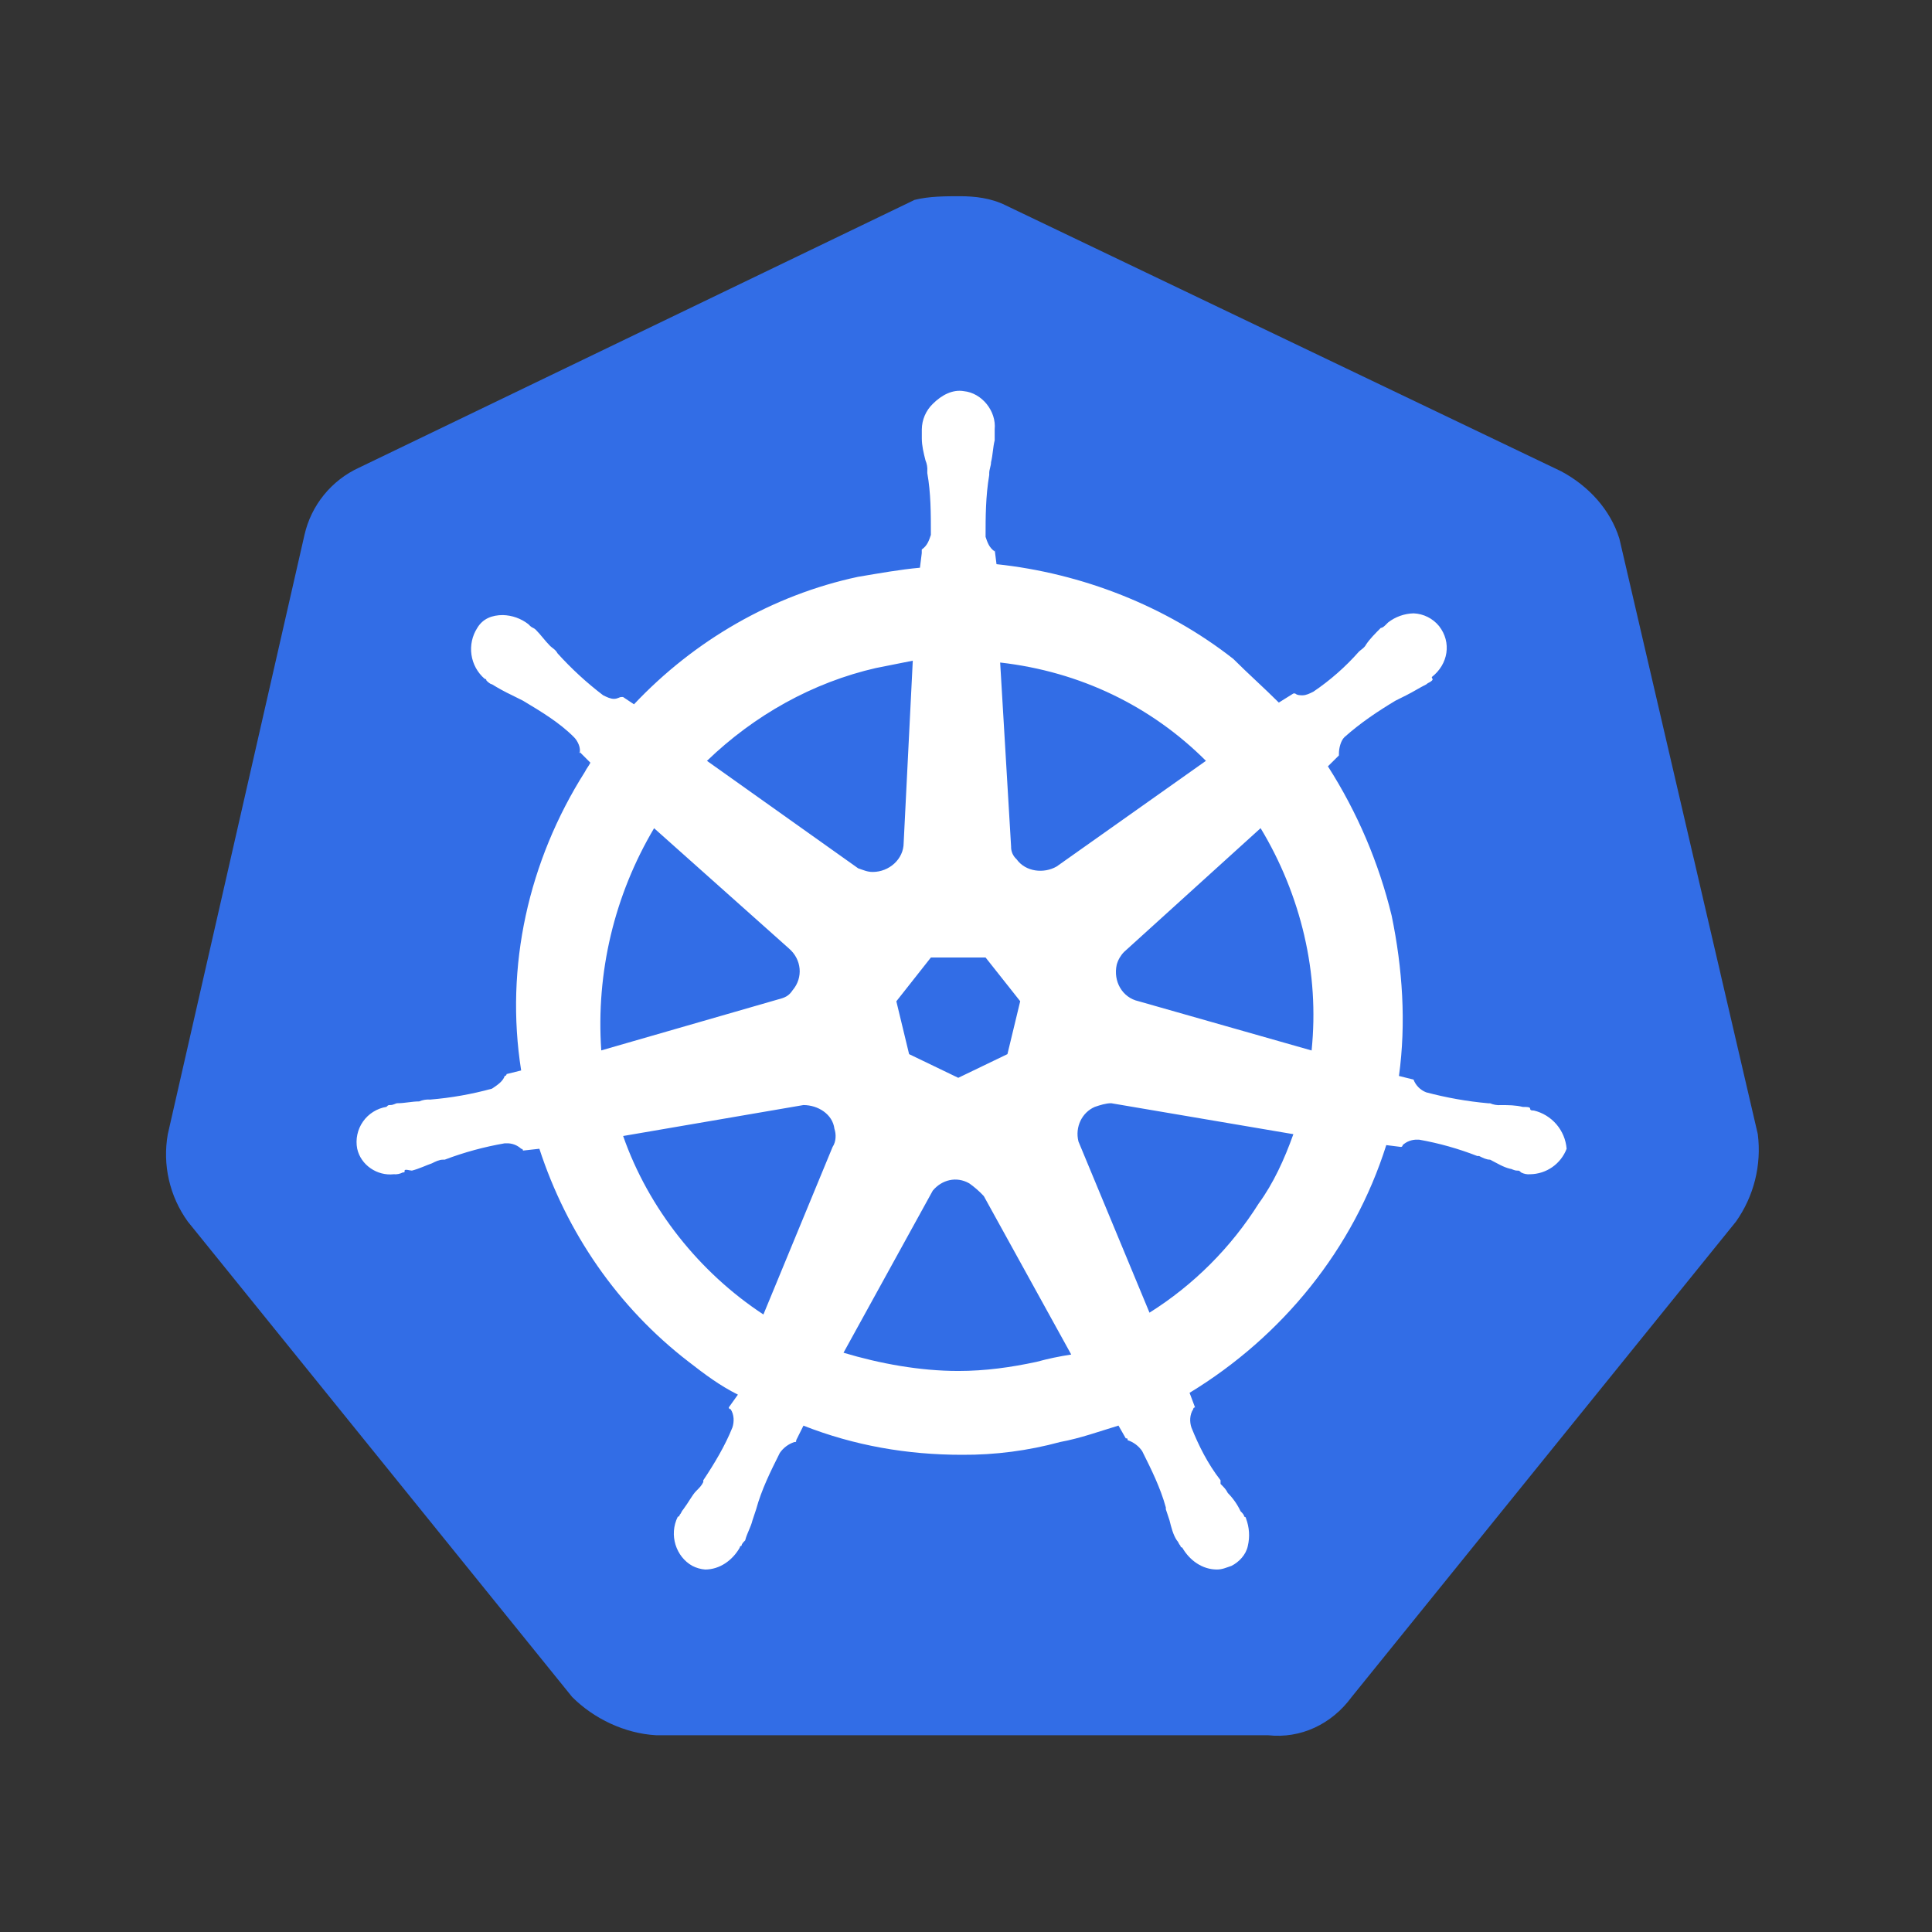 <svg width="128" height="128" viewBox="0 0 128 128" fill="none" xmlns="http://www.w3.org/2000/svg">
<rect x="0" y="0" width="128" height="128" fill="#333333" stroke="none"/>
<path d="M107.288 35.686C106.685 33.755 105.237 32.186 103.427 31.222L66.628 13.604C65.663 13.121 64.577 13 63.611 13C62.646 13 61.56 13 60.595 13.242L23.796 30.98C22.889 31.395 22.09 32.014 21.461 32.788C20.832 33.562 20.391 34.471 20.171 35.444L11.117 75.143C10.939 76.149 10.964 77.179 11.193 78.174C11.421 79.169 11.847 80.109 12.445 80.936L37.906 112.429C39.353 113.878 41.404 114.846 43.456 114.963H84C86.172 115.205 88.223 114.239 89.551 112.429L115.011 80.936C116.201 79.254 116.718 77.187 116.459 75.143L107.288 35.686Z" fill="#326DE6"/>
<path d="M101.618 73.574C101.498 73.574 101.377 73.574 101.377 73.453C101.377 73.332 101.135 73.337 100.889 73.337C100.407 73.216 99.924 73.216 99.441 73.216C99.194 73.235 98.945 73.193 98.717 73.095H98.596C97.211 72.971 95.838 72.728 94.494 72.371C94.301 72.298 94.127 72.185 93.981 72.039C93.836 71.893 93.723 71.719 93.65 71.526L92.684 71.285C93.167 67.786 92.925 64.165 92.201 60.667C91.35 57.158 89.923 53.814 87.978 50.772L88.707 50.049V49.928C88.707 49.565 88.828 49.083 89.068 48.842C90.155 47.877 91.241 47.153 92.447 46.425L93.171 46.063C93.654 45.822 94.016 45.58 94.498 45.34C94.619 45.219 94.74 45.219 94.861 45.098C94.981 44.977 94.861 44.977 94.861 44.856C95.946 44.007 96.188 42.563 95.343 41.481C95.137 41.228 94.88 41.023 94.589 40.877C94.298 40.731 93.98 40.649 93.654 40.636C93.041 40.652 92.449 40.863 91.965 41.239L91.844 41.36C91.723 41.481 91.602 41.6 91.482 41.6C91.12 41.963 90.758 42.325 90.516 42.687C90.396 42.928 90.155 43.049 90.034 43.17C89.144 44.179 88.131 45.07 87.017 45.824C86.776 45.945 86.534 46.066 86.293 46.066C86.173 46.066 85.931 46.066 85.81 45.945H85.69L84.725 46.548C83.759 45.582 82.673 44.618 81.708 43.652C77.243 40.153 71.692 37.981 66.021 37.378L65.9 36.412V36.533C65.539 36.291 65.418 35.93 65.297 35.568C65.297 34.24 65.297 32.913 65.539 31.465V31.344C65.539 31.103 65.659 30.862 65.659 30.62C65.78 30.138 65.78 29.655 65.9 29.172V28.448C66.021 27.24 65.055 26.032 63.849 25.914C63.125 25.793 62.401 26.156 61.798 26.759C61.572 26.978 61.391 27.241 61.266 27.531C61.142 27.821 61.076 28.133 61.073 28.448V29.051C61.073 29.535 61.194 30.017 61.315 30.499C61.413 30.727 61.455 30.976 61.436 31.224V31.344C61.673 32.669 61.673 33.996 61.673 35.439C61.552 35.801 61.431 36.163 61.069 36.404V36.647L60.949 37.613C59.621 37.733 58.294 37.974 56.846 38.216C51.175 39.424 45.986 42.438 42.004 46.662L41.28 46.18H41.159C41.039 46.18 40.918 46.301 40.677 46.301C40.435 46.301 40.194 46.18 39.953 46.059C38.864 45.229 37.854 44.3 36.936 43.283C36.816 43.043 36.574 42.922 36.453 42.801C36.092 42.438 35.85 42.077 35.489 41.715C35.368 41.594 35.247 41.594 35.126 41.474L35.005 41.353C34.521 40.977 33.929 40.766 33.316 40.75C32.592 40.75 31.989 40.991 31.626 41.594C31.285 42.12 31.146 42.753 31.235 43.374C31.323 43.995 31.634 44.563 32.11 44.973C32.126 44.972 32.142 44.975 32.156 44.981C32.171 44.987 32.184 44.996 32.196 45.007C32.207 45.019 32.216 45.032 32.222 45.047C32.228 45.062 32.231 45.078 32.23 45.093C32.23 45.093 32.471 45.335 32.592 45.335C33.021 45.601 33.464 45.843 33.92 46.059L34.651 46.424C35.859 47.149 37.067 47.873 38.028 48.84C38.27 49.082 38.512 49.564 38.391 49.927V49.806L39.115 50.53C38.994 50.772 38.873 50.892 38.753 51.134C35.01 57.043 33.442 64.041 34.528 70.92L33.562 71.16C33.562 71.177 33.559 71.192 33.553 71.207C33.547 71.222 33.538 71.235 33.527 71.247C33.516 71.258 33.502 71.267 33.488 71.273C33.473 71.279 33.457 71.282 33.441 71.281C33.32 71.644 32.959 71.884 32.596 72.126C31.256 72.494 29.884 72.737 28.499 72.85C28.252 72.831 28.003 72.872 27.775 72.971C27.293 72.971 26.811 73.092 26.327 73.092C26.206 73.092 26.086 73.213 25.845 73.213C25.724 73.213 25.724 73.213 25.603 73.333C25.292 73.383 24.993 73.496 24.726 73.664C24.458 73.831 24.227 74.051 24.047 74.31C23.866 74.569 23.739 74.862 23.674 75.17C23.608 75.479 23.605 75.798 23.666 76.108C23.907 77.195 24.994 77.918 26.082 77.797C26.291 77.816 26.501 77.774 26.686 77.677C26.807 77.677 26.807 77.677 26.807 77.556C26.807 77.435 27.169 77.556 27.29 77.556C27.772 77.435 28.255 77.195 28.616 77.074C28.858 76.953 29.1 76.832 29.34 76.832H29.461C30.75 76.343 32.084 75.98 33.442 75.747H33.563C33.92 75.737 34.266 75.866 34.529 76.108C34.544 76.108 34.56 76.111 34.575 76.117C34.59 76.123 34.603 76.132 34.615 76.143C34.626 76.154 34.635 76.168 34.641 76.182C34.647 76.197 34.65 76.213 34.649 76.229L35.735 76.108C37.545 81.659 40.924 86.606 45.63 90.226C46.716 91.07 47.681 91.794 48.888 92.399L48.285 93.243C48.285 93.259 48.288 93.275 48.293 93.29C48.299 93.304 48.308 93.317 48.319 93.329C48.33 93.34 48.344 93.349 48.358 93.355C48.373 93.36 48.389 93.363 48.405 93.363C48.646 93.725 48.646 94.208 48.525 94.571C48.043 95.78 47.317 96.988 46.595 98.071V98.191C46.475 98.433 46.354 98.553 46.112 98.795C45.87 99.037 45.63 99.519 45.267 100.003C45.147 100.124 45.147 100.245 45.027 100.366C45.027 100.382 45.024 100.398 45.018 100.412C45.012 100.427 45.003 100.44 44.992 100.452C44.981 100.463 44.967 100.472 44.952 100.477C44.938 100.483 44.922 100.486 44.906 100.486C44.303 101.694 44.785 103.141 45.871 103.744C46.134 103.879 46.421 103.962 46.716 103.985C47.681 103.985 48.525 103.382 49.009 102.538C49.008 102.522 49.011 102.506 49.017 102.491C49.023 102.476 49.032 102.463 49.043 102.452C49.054 102.44 49.067 102.431 49.082 102.425C49.097 102.419 49.113 102.416 49.129 102.417C49.129 102.296 49.249 102.175 49.37 102.055C49.491 101.572 49.733 101.211 49.853 100.727L50.094 100.003C50.457 98.676 51.06 97.469 51.663 96.263C51.896 95.922 52.236 95.668 52.628 95.539C52.749 95.539 52.749 95.539 52.749 95.418L53.231 94.453C56.61 95.78 60.11 96.384 63.73 96.384C65.929 96.399 68.119 96.113 70.241 95.536C71.568 95.294 72.896 94.812 74.103 94.449L74.585 95.294C74.706 95.294 74.706 95.294 74.706 95.415C75.098 95.543 75.438 95.798 75.671 96.139C76.274 97.347 76.879 98.556 77.24 99.874V99.995L77.481 100.718C77.602 101.202 77.723 101.684 77.964 102.045C78.085 102.166 78.085 102.287 78.205 102.408C78.205 102.424 78.208 102.44 78.214 102.455C78.22 102.469 78.229 102.483 78.24 102.494C78.251 102.505 78.265 102.514 78.28 102.52C78.294 102.526 78.31 102.529 78.326 102.529C78.809 103.379 79.656 103.984 80.622 103.984C80.983 103.984 81.225 103.863 81.588 103.743C82.07 103.502 82.552 103.019 82.673 102.416C82.814 101.814 82.772 101.183 82.552 100.605C82.552 100.589 82.55 100.574 82.544 100.559C82.538 100.544 82.529 100.531 82.518 100.519C82.507 100.508 82.493 100.499 82.479 100.493C82.464 100.487 82.448 100.484 82.432 100.485C82.432 100.365 82.311 100.244 82.191 100.123C81.98 99.675 81.694 99.266 81.346 98.915C81.225 98.674 81.104 98.553 80.864 98.312V98.071C80.019 96.985 79.415 95.778 78.933 94.571C78.812 94.209 78.812 93.727 79.053 93.363C79.053 93.347 79.056 93.331 79.062 93.317C79.068 93.302 79.077 93.288 79.088 93.277C79.099 93.266 79.113 93.257 79.128 93.251C79.142 93.246 79.158 93.243 79.174 93.243L78.812 92.278C84.963 88.536 89.672 82.745 91.844 75.866L92.81 75.987C92.826 75.988 92.841 75.985 92.856 75.979C92.871 75.973 92.884 75.964 92.895 75.953C92.907 75.941 92.915 75.928 92.921 75.913C92.927 75.898 92.93 75.882 92.929 75.866C93.192 75.625 93.538 75.496 93.895 75.505H94.016C95.335 75.739 96.629 76.102 97.877 76.59H97.998C98.239 76.711 98.48 76.832 98.722 76.832C99.205 77.074 99.566 77.315 100.049 77.435C100.169 77.435 100.29 77.556 100.532 77.556C100.653 77.556 100.653 77.556 100.774 77.677C100.959 77.774 101.168 77.816 101.377 77.797C101.902 77.79 102.414 77.625 102.845 77.324C103.275 77.023 103.606 76.599 103.793 76.108C103.744 75.511 103.508 74.944 103.118 74.489C102.728 74.034 102.204 73.714 101.622 73.574H101.618ZM66.745 69.839L63.487 71.408L60.23 69.839L59.385 66.339L61.673 63.438H65.298L67.591 66.334L66.745 69.839ZM86.414 61.996C86.995 64.486 87.157 67.054 86.897 69.597L75.433 66.334C74.347 66.093 73.744 65.007 73.985 63.917C74.072 63.599 74.238 63.309 74.468 63.072L83.518 54.868C84.851 57.075 85.829 59.479 86.414 61.99V61.996ZM79.898 50.406L70.003 57.409C69.158 57.891 67.952 57.77 67.349 56.925C67.231 56.819 67.138 56.688 67.075 56.543C67.013 56.397 66.982 56.239 66.987 56.081L66.263 43.894C71.572 44.497 76.278 46.79 79.898 50.409V50.406ZM58.057 44.254L60.474 43.772L59.87 55.839C59.87 56.924 58.905 57.769 57.82 57.769C57.457 57.769 57.215 57.648 56.854 57.527L46.838 50.408C49.972 47.389 53.834 45.215 58.057 44.252V44.254ZM43.337 54.873L52.267 62.837C53.111 63.561 53.231 64.767 52.507 65.612C52.267 65.975 52.025 66.095 51.542 66.216L39.836 69.592C39.48 64.443 40.701 59.309 43.336 54.871L43.337 54.873ZM41.284 75.263L53.23 73.213C54.196 73.213 55.161 73.816 55.282 74.781C55.403 75.142 55.403 75.626 55.161 75.989L50.578 87.088C46.353 84.314 42.974 80.09 41.284 75.263ZM68.676 90.226C66.987 90.588 65.297 90.83 63.487 90.83C60.954 90.83 58.299 90.347 55.885 89.622L61.798 78.883C62.401 78.159 63.367 77.917 64.215 78.4C64.565 78.646 64.889 78.93 65.18 79.244L70.972 89.742C70.198 89.858 69.431 90.019 68.676 90.226ZM83.396 79.729C81.556 82.654 79.082 85.129 76.157 86.968L71.45 75.626C71.209 74.66 71.691 73.695 72.536 73.333C72.898 73.213 73.26 73.092 73.622 73.092L85.689 75.142C85.086 76.832 84.362 78.401 83.397 79.729H83.396Z" fill="white"/>
</svg>
